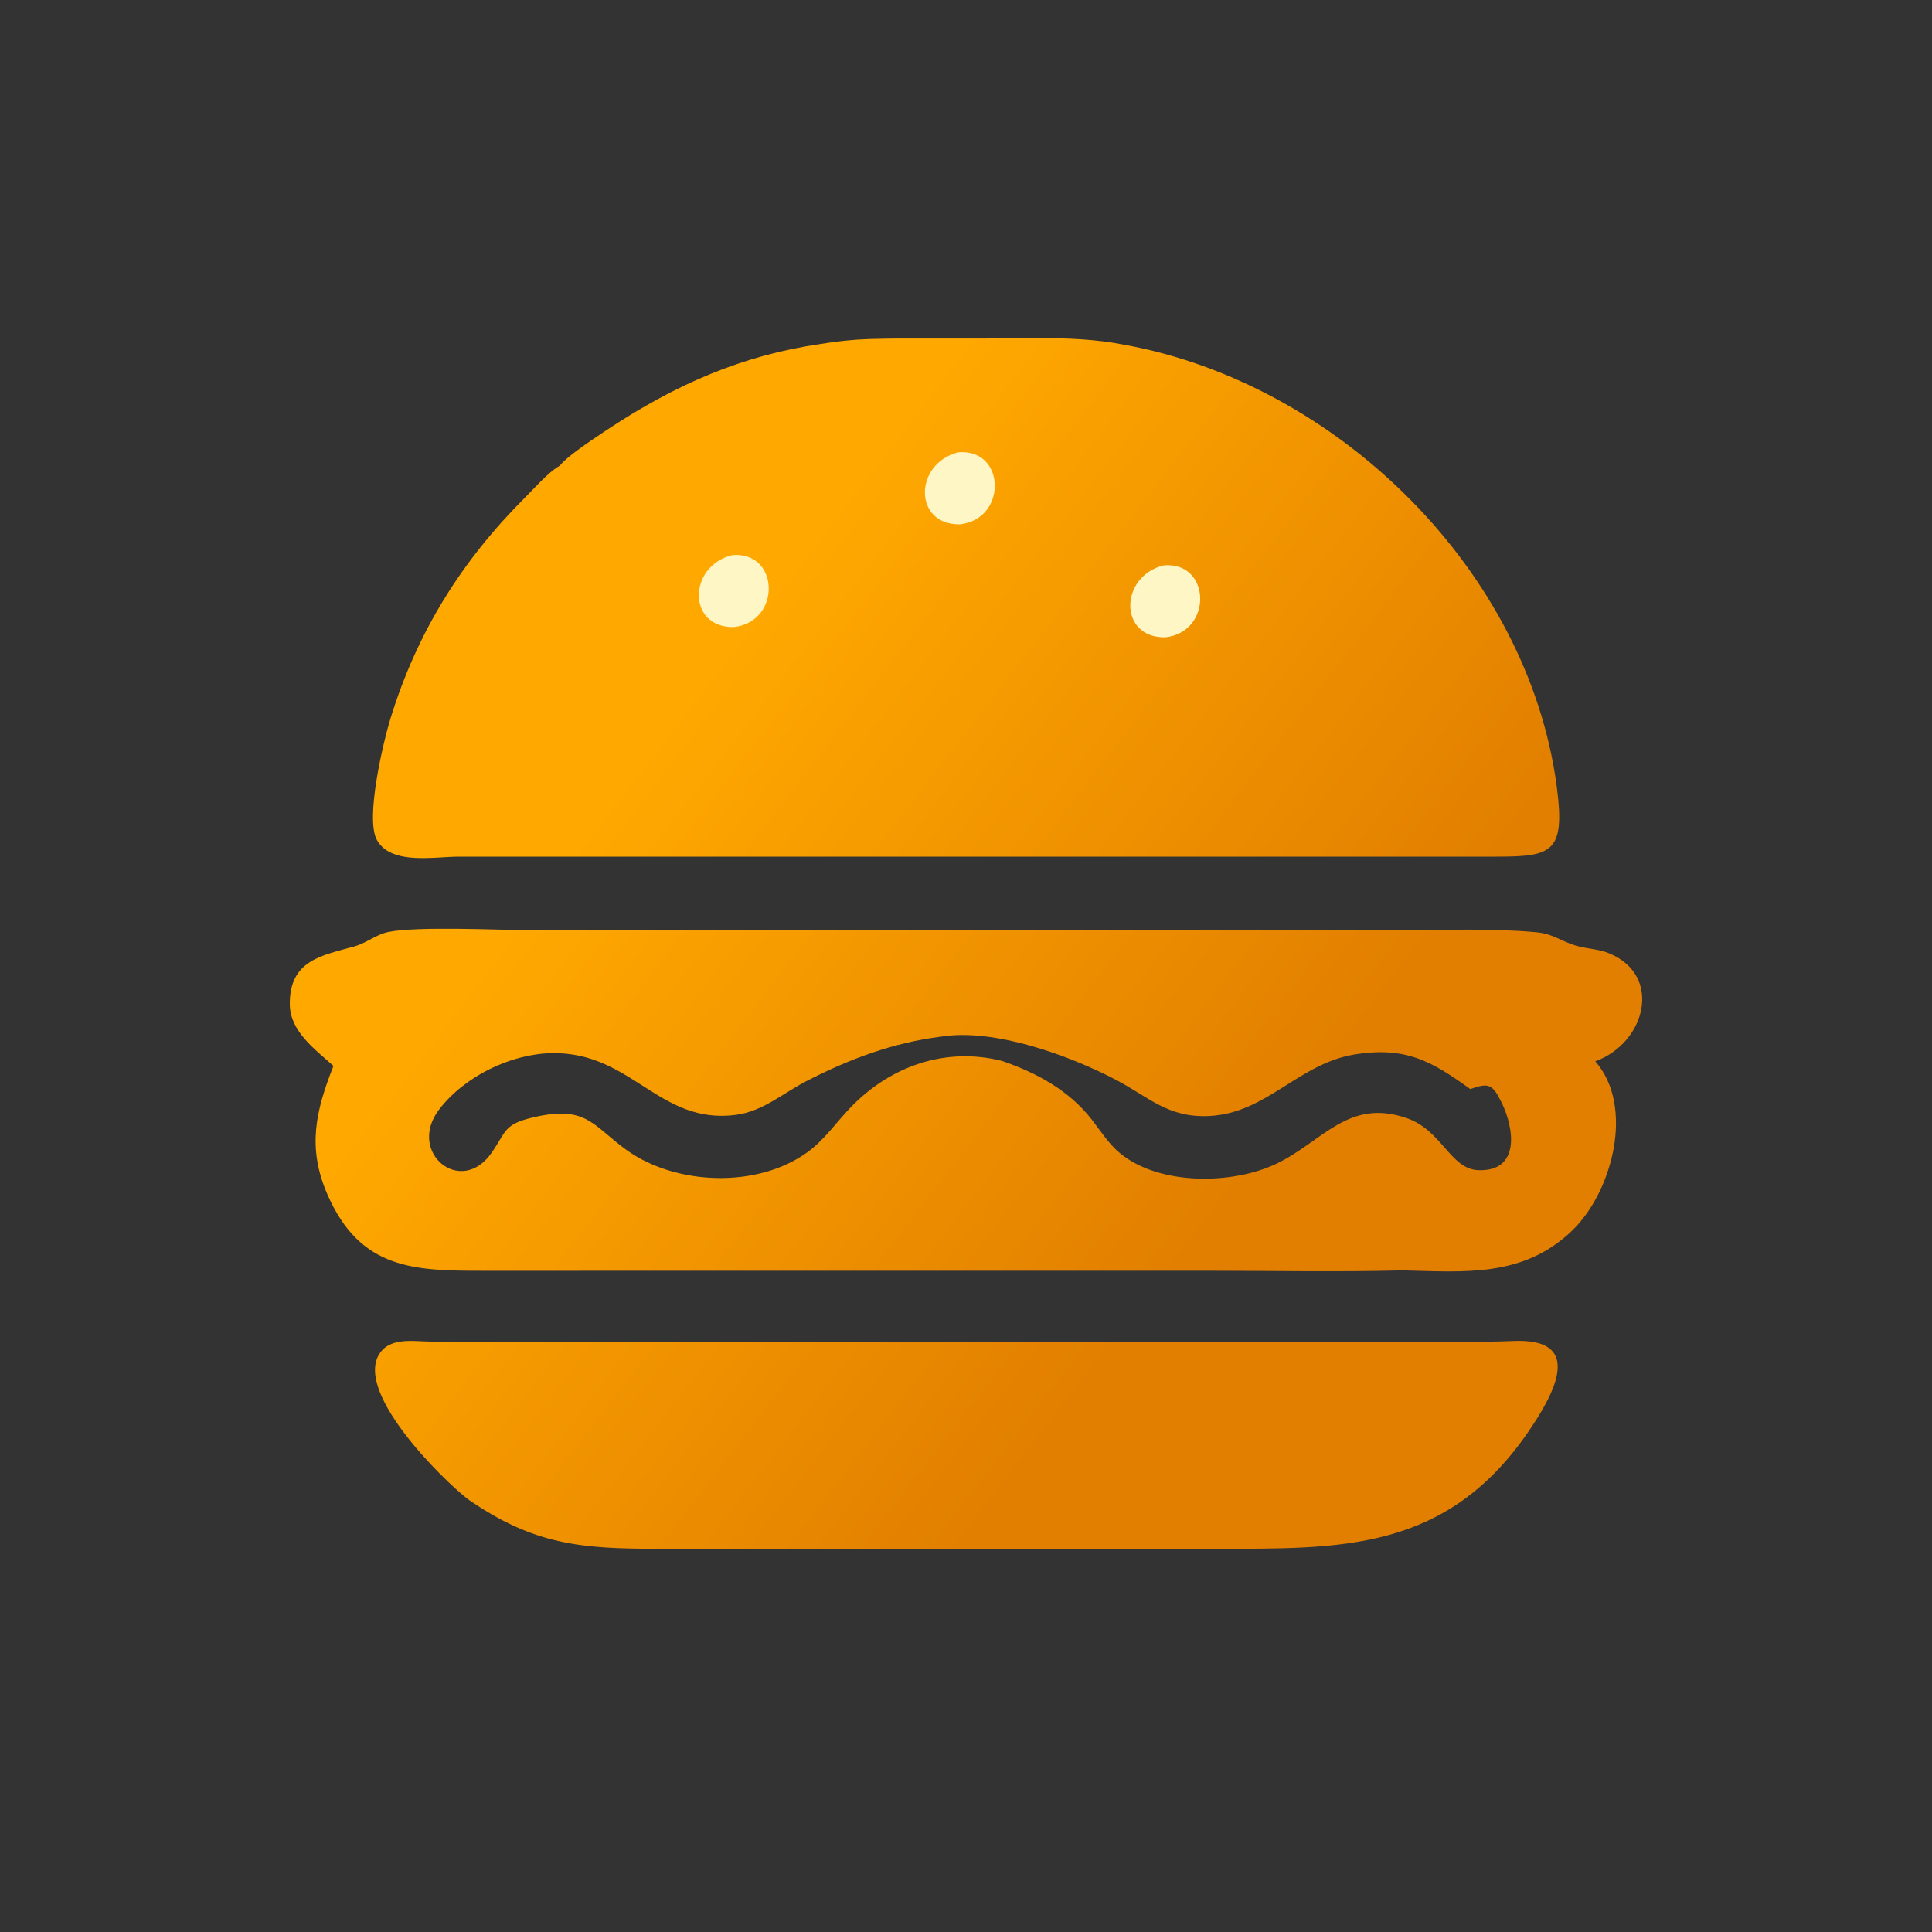 <svg width="40" height="40" viewBox="0 0 40 40" fill="none" xmlns="http://www.w3.org/2000/svg">
<rect x="0" y="0" width="40" height="40" fill="#333333" stroke="none"/>
<path d="M19.843 11.317C19.454 11.334 19.416 10.605 19.453 10.323C19.332 10.054 19.538 10.029 19.693 9.851L19.73 9.852C19.755 9.83 20.028 9.849 20.037 9.852C19.597 10.046 19.291 10.451 19.511 10.934C19.61 11.151 19.717 11.163 19.843 11.317Z" fill="#FFCA1B"/>
<path d="M15.645 13.159C15.134 12.934 15.383 12.461 15.38 12.211C15.379 12.156 15.341 12.089 15.357 12.036C15.427 11.791 16.576 11.384 16.931 12.229C16.994 12.38 17.018 12.535 16.954 12.687C16.975 10.909 14.478 11.969 15.645 13.159Z" fill="#FFCA1B"/>
<path d="M31.328 27.764C32.796 27.698 32.202 28.822 31.657 29.622C29.942 32.135 27.757 32.065 25.129 32.065L13.629 32.066C12.039 32.066 11.056 31.988 9.69 31.041C9.153 30.629 7.223 28.725 7.91 27.958C8.152 27.689 8.609 27.776 8.931 27.776L29.092 27.777C29.837 27.777 30.584 27.793 31.328 27.764Z" fill="url(#paint0_linear_2432_14282)"/>
<path d="M10.988 19.262C12.538 19.239 14.091 19.257 15.642 19.257L28.976 19.258C29.918 19.258 30.879 19.214 31.816 19.302C32.157 19.334 32.329 19.492 32.634 19.581C32.859 19.646 33.096 19.647 33.315 19.737C34.432 20.197 34.073 21.596 33.028 21.973C33.85 22.908 33.384 24.686 32.535 25.492C31.522 26.453 30.316 26.332 29.036 26.302C27.676 26.337 26.31 26.309 24.95 26.309L10.02 26.31C8.584 26.311 7.458 26.292 6.777 24.725C6.358 23.761 6.535 23.001 6.904 22.069C6.524 21.725 6.004 21.356 6 20.792C5.994 19.869 6.675 19.783 7.345 19.592C7.587 19.523 7.786 19.35 8.034 19.297C8.61 19.174 10.342 19.253 10.988 19.262ZM19.488 21.462C18.491 21.587 17.596 21.922 16.704 22.379C16.217 22.629 15.799 23.008 15.238 23.082C13.647 23.293 13.082 21.777 11.429 21.804C10.571 21.818 9.615 22.287 9.093 22.969C8.416 23.853 9.54 24.786 10.178 23.867C10.502 23.402 10.417 23.262 11.144 23.111C12.159 22.9 12.297 23.327 12.981 23.816C13.998 24.541 15.68 24.608 16.717 23.855C17.069 23.6 17.314 23.235 17.613 22.925C18.436 22.073 19.571 21.671 20.742 21.964C21.461 22.209 22.137 22.576 22.609 23.186C22.793 23.424 22.956 23.684 23.19 23.877C24.004 24.549 25.528 24.53 26.439 24.088C27.392 23.624 27.921 22.733 29.126 23.15C29.861 23.404 30.024 24.206 30.608 24.227C31.472 24.259 31.357 23.374 31.089 22.827C30.898 22.439 30.818 22.415 30.441 22.548C29.65 21.979 29.113 21.658 28.043 21.832C26.883 22.022 26.231 23.043 25.044 23.105C24.182 23.15 23.796 22.718 23.09 22.349C22.139 21.852 20.587 21.286 19.488 21.462Z" fill="url(#paint1_linear_2432_14282)"/>
<path d="M11.592 9.64C11.418 9.734 11.194 9.966 11.015 10.152C10.967 10.203 10.922 10.249 10.882 10.289C9.559 11.608 8.638 13.081 8.086 14.871C7.933 15.369 7.557 16.952 7.804 17.392C8.043 17.817 8.672 17.779 9.168 17.75C9.284 17.743 9.392 17.736 9.486 17.736L30.997 17.736C32.139 17.735 32.41 17.645 32.231 16.287C31.639 11.796 27.678 7.936 23.278 7.138C22.698 7.023 22.095 7 21.494 7C21.3 7 21.106 7.002 20.913 7.005C20.725 7.007 20.538 7.009 20.352 7.009L18.619 7.009C18.512 7.009 18.407 7.01 18.302 7.013C18.174 7.015 18.071 7.017 18.005 7.019C17.664 7.03 17.32 7.066 16.976 7.124C15.394 7.355 14.002 7.942 12.53 8.924L12.485 8.954C12.238 9.119 11.728 9.458 11.592 9.64Z" fill="url(#paint2_linear_2432_14282)"/>
<path d="M16.976 7.124C17.402 7.061 17.843 7.024 18.302 7.013C17.843 7.024 17.402 7.061 16.975 7.124L16.976 7.124Z" fill="url(#paint3_linear_2432_14282)"/>
<path d="M24.093 11.705C25.078 11.62 25.113 13.091 24.122 13.195C23.157 13.206 23.175 11.932 24.093 11.705Z" fill="#FFF6C5"/>
<path d="M19.841 9.365C20.826 9.28 20.86 10.752 19.87 10.856C18.904 10.866 18.922 9.593 19.841 9.365Z" fill="#FFF6C5"/>
<path d="M15.16 11.493C16.145 11.408 16.18 12.88 15.189 12.983C14.224 12.994 14.242 11.72 15.16 11.493Z" fill="#FFF6C5"/>
<defs>
<linearGradient id="paint0_linear_2432_14282" x1="19.985" y1="6.998" x2="32.061" y2="16.293" gradientUnits="userSpaceOnUse">
<stop stop-color="#FFA800"/>
<stop offset="1" stop-color="#E27F00"/>
</linearGradient>
<linearGradient id="paint1_linear_2432_14282" x1="19.985" y1="6.998" x2="32.061" y2="16.293" gradientUnits="userSpaceOnUse">
<stop stop-color="#FFA800"/>
<stop offset="1" stop-color="#E27F00"/>
</linearGradient>
<linearGradient id="paint2_linear_2432_14282" x1="19.985" y1="6.998" x2="32.061" y2="16.293" gradientUnits="userSpaceOnUse">
<stop stop-color="#FFA800"/>
<stop offset="1" stop-color="#E27F00"/>
</linearGradient>
<linearGradient id="paint3_linear_2432_14282" x1="19.985" y1="6.998" x2="32.061" y2="16.293" gradientUnits="userSpaceOnUse">
<stop stop-color="#FFA800"/>
<stop offset="1" stop-color="#E27F00"/>
</linearGradient>
</defs>
</svg>
